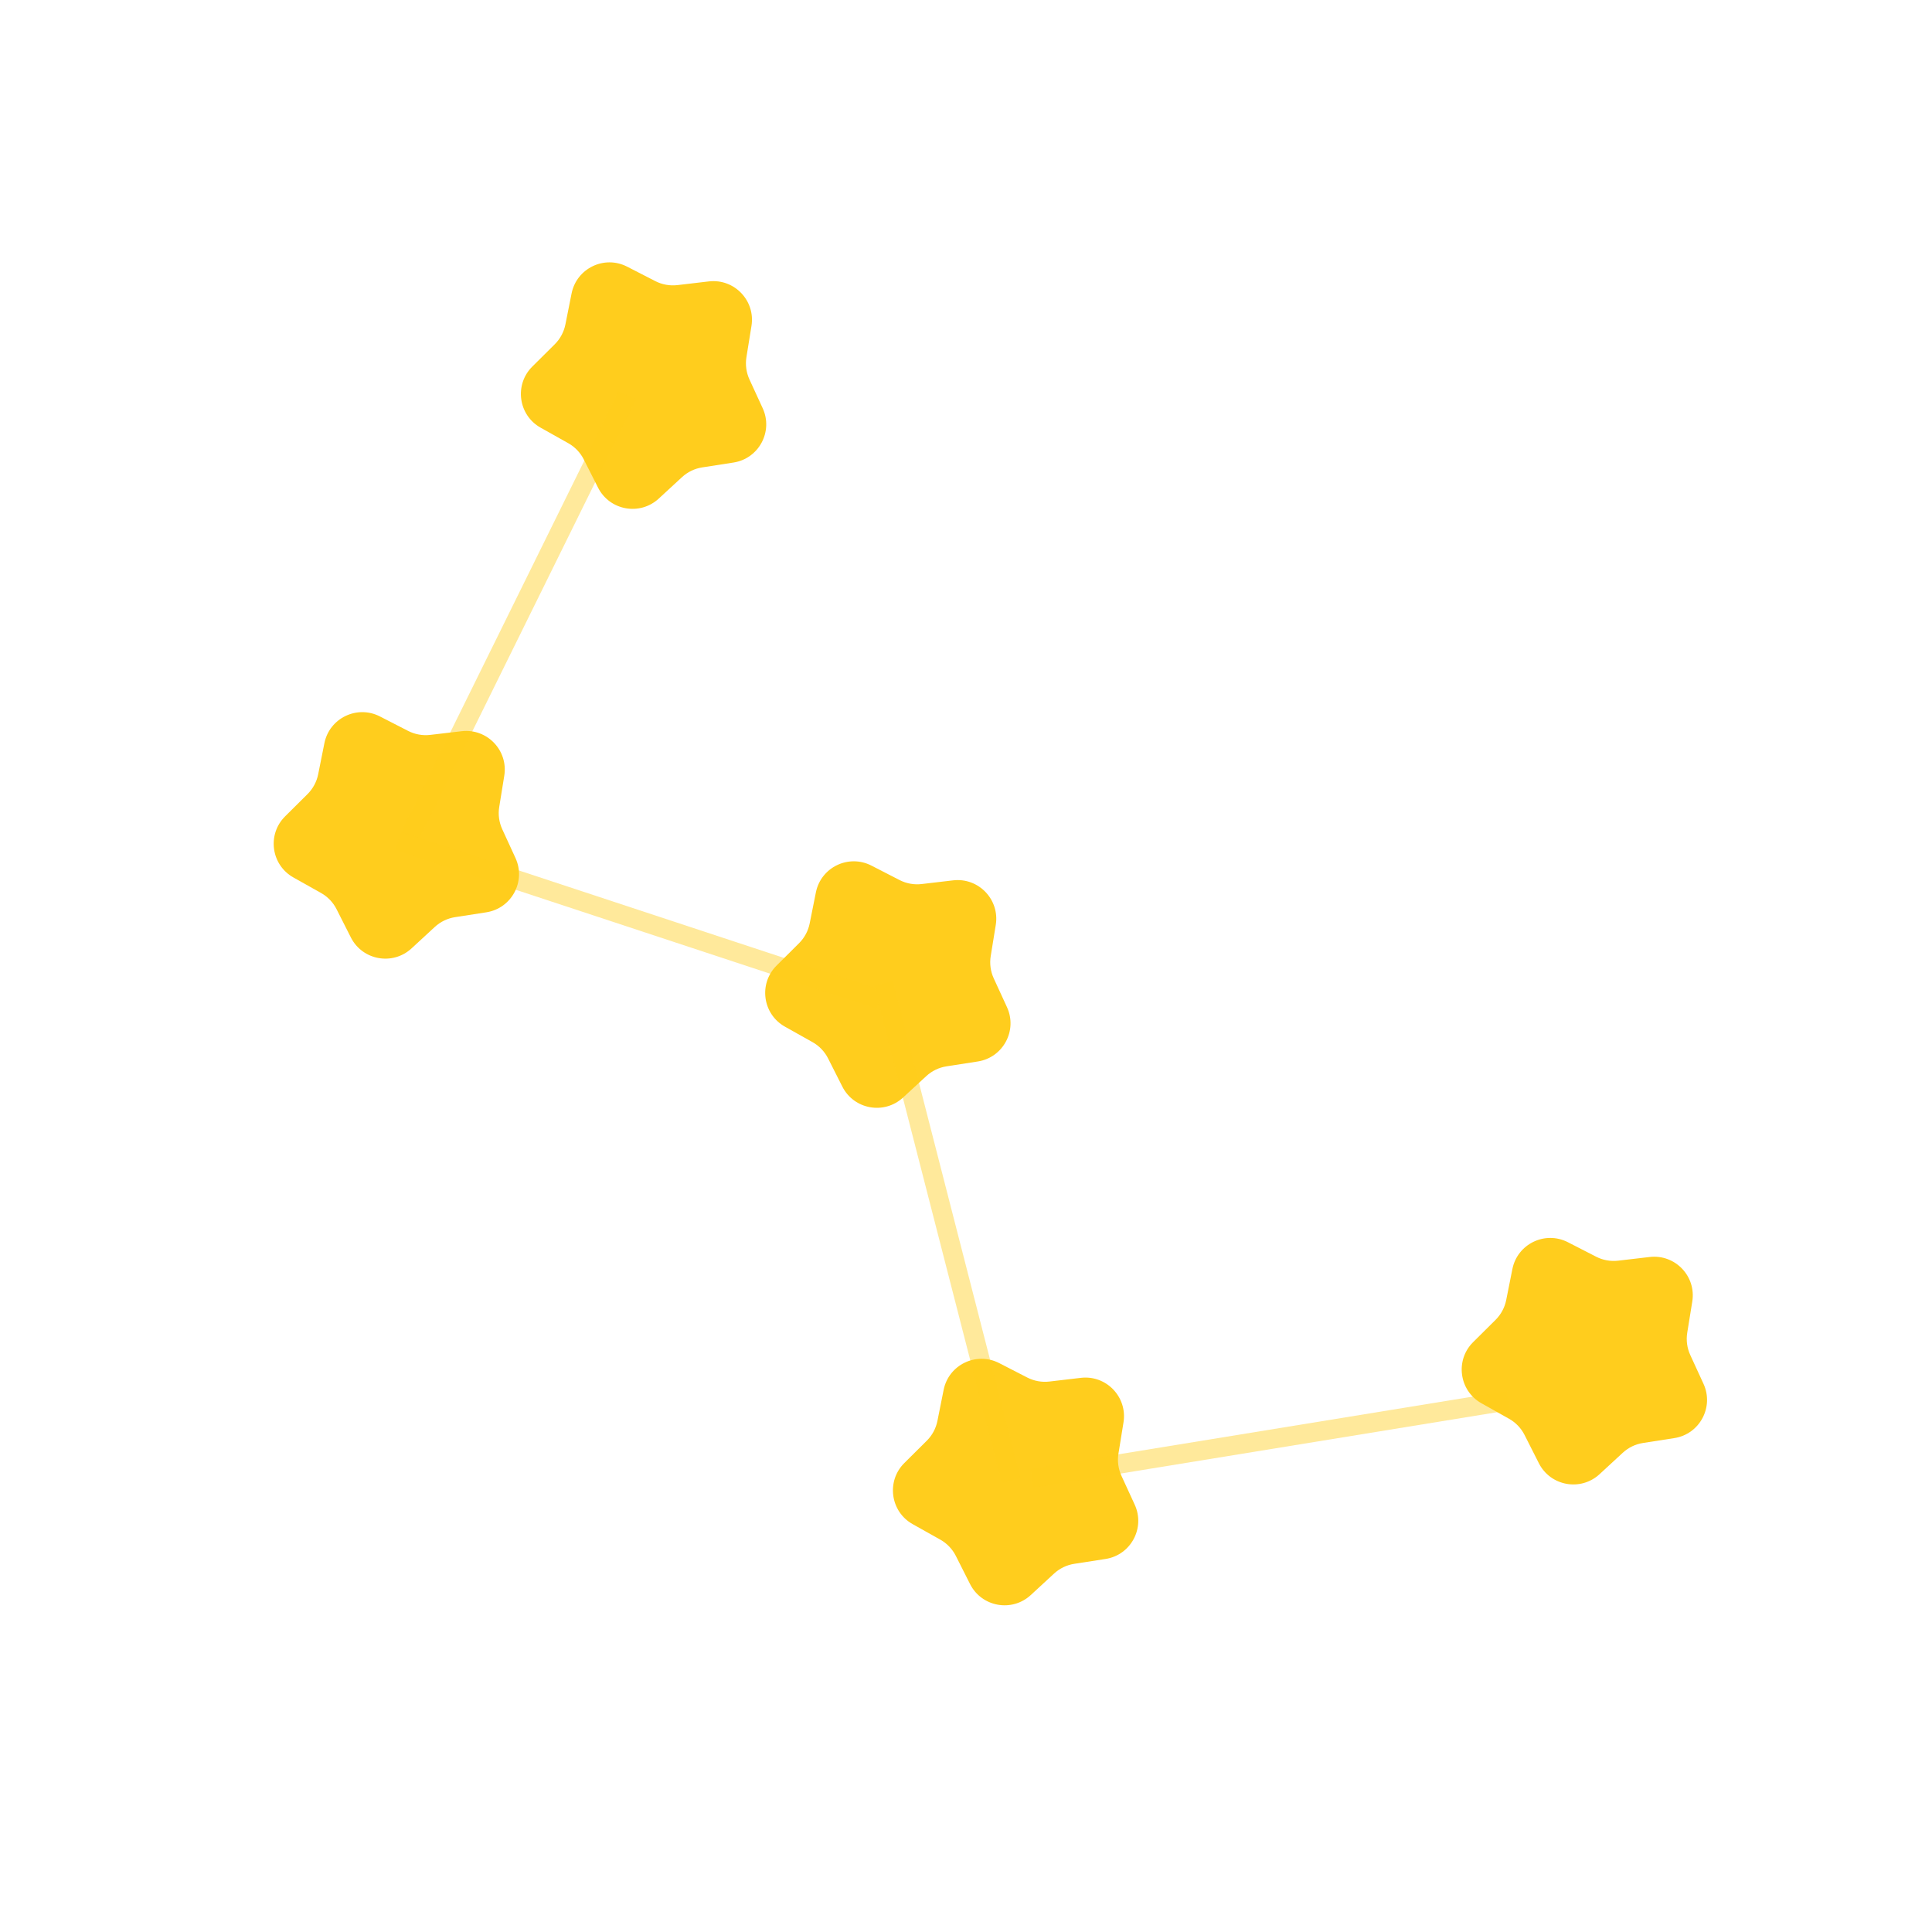 <svg width="100" height="100" viewBox="0 0 100 100" fill="none" xmlns="http://www.w3.org/2000/svg">
  <g filter="url(#filter0_d_90_58)">
    <path
      d="M36.688 14.566C38.007 14.411 39.108 15.56 38.896 16.871L38.635 18.487C38.572 18.879 38.627 19.281 38.792 19.642L39.476 21.128C40.031 22.335 39.278 23.737 37.966 23.941L36.349 24.192C35.956 24.252 35.591 24.429 35.299 24.698L34.096 25.808C33.12 26.708 31.554 26.425 30.955 25.24L30.216 23.78C30.037 23.425 29.757 23.132 29.41 22.938L27.983 22.137C26.825 21.487 26.61 19.91 27.552 18.974L28.713 17.821C28.995 17.541 29.187 17.183 29.265 16.794L29.585 15.189C29.846 13.887 31.279 13.195 32.46 13.802L33.916 14.549C34.269 14.731 34.669 14.803 35.063 14.757L36.688 14.566Z"
      fill="#FFCD1D" />
  </g>
  <g filter="url(#filter1_d_90_58)">
    <path
      d="M23.893 37.847C25.212 37.692 26.313 38.841 26.101 40.152L25.84 41.768C25.776 42.16 25.831 42.562 25.997 42.922L26.681 44.41C27.236 45.616 26.483 47.018 25.171 47.221L23.553 47.472C23.161 47.533 22.795 47.71 22.504 47.979L21.301 49.089C20.325 49.989 18.759 49.706 18.16 48.521L17.421 47.061C17.242 46.706 16.961 46.413 16.615 46.219L15.188 45.418C14.03 44.768 13.815 43.191 14.757 42.255L15.918 41.102C16.199 40.822 16.391 40.464 16.469 40.075L16.79 38.47C17.05 37.168 18.484 36.476 19.665 37.083L21.121 37.83C21.474 38.012 21.873 38.084 22.268 38.038L23.893 37.847Z"
      fill="#FFCD1D" />
  </g>
  <g filter="url(#filter2_d_90_58)">
    <path
      d="M49.333 45.567C50.651 45.413 51.752 46.562 51.541 47.873L51.279 49.489C51.216 49.881 51.271 50.283 51.437 50.643L52.121 52.13C52.675 53.337 51.922 54.739 50.61 54.942L48.993 55.193C48.6 55.254 48.235 55.431 47.943 55.7L46.74 56.81C45.764 57.71 44.198 57.427 43.599 56.242L42.861 54.782C42.682 54.427 42.401 54.134 42.055 53.94L40.627 53.139C39.469 52.489 39.255 50.912 40.197 49.976L41.357 48.822C41.639 48.542 41.831 48.185 41.909 47.796L42.23 46.191C42.49 44.889 43.923 44.197 45.104 44.803L46.56 45.551C46.914 45.733 47.313 45.805 47.707 45.758L49.333 45.567Z"
      fill="#FFCD1D" />
  </g>
  <g filter="url(#filter3_d_90_58)">
    <path
      d="M55.945 71.317C57.263 71.162 58.364 72.312 58.152 73.623L57.891 75.238C57.828 75.63 57.883 76.032 58.048 76.393L58.732 77.88C59.287 79.087 58.534 80.489 57.222 80.692L55.605 80.943C55.212 81.004 54.847 81.18 54.555 81.45L53.352 82.56C52.376 83.46 50.81 83.177 50.211 81.992L49.473 80.531C49.293 80.177 49.013 79.884 48.667 79.69L47.239 78.889C46.081 78.239 45.867 76.662 46.808 75.726L47.969 74.572C48.251 74.292 48.443 73.935 48.521 73.546L48.842 71.941C49.102 70.638 50.535 69.947 51.716 70.553L53.172 71.301C53.526 71.482 53.925 71.555 54.319 71.508L55.945 71.317Z"
      fill="#FFCD1D" />
  </g>
  <g filter="url(#filter4_d_90_58)">
    <path
      d="M85.385 65.062C86.703 64.907 87.804 66.056 87.592 67.367L87.331 68.983C87.268 69.375 87.323 69.777 87.489 70.138L88.172 71.624C88.727 72.831 87.974 74.233 86.662 74.436L85.045 74.688C84.652 74.748 84.287 74.925 83.995 75.194L82.792 76.304C81.816 77.204 80.25 76.921 79.651 75.736L78.912 74.276C78.733 73.921 78.453 73.628 78.106 73.434L76.679 72.633C75.521 71.983 75.306 70.406 76.248 69.47L77.409 68.317C77.691 68.037 77.883 67.679 77.961 67.29L78.281 65.685C78.542 64.383 79.975 63.691 81.156 64.298L82.612 65.045C82.965 65.227 83.365 65.299 83.759 65.252L85.385 65.062Z"
      fill="#FFCD1D" />
  </g>
  <line x1="32.468" y1="20.465" x2="21.219" y2="43.268" stroke="#FFCD1D" stroke-opacity="0.44" />
  <line x1="45.53" y1="51.743" x2="20.614" y2="43.521" stroke="#FFCD1D" stroke-opacity="0.44" />
  <line x1="52.338" y1="76.642" x2="45.726" y2="50.892" stroke="#FFCD1D" stroke-opacity="0.44" />
  <line x1="78.08" y1="72.493" x2="53.425" y2="76.51" stroke="#FFCD1D" stroke-opacity="0.44" />
  <defs>
    <filter id="filter0_d_90_58" x="18.962" y="5.579" width="28.699" height="28.759" filterUnits="userSpaceOnUse"
      color-interpolation-filters="sRGB">
      <feFlood flood-opacity="0" result="BackgroundImageFix" />
      <feColorMatrix in="SourceAlpha" type="matrix" values="0 0 0 0 0 0 0 0 0 0 0 0 0 0 0 0 0 0 127 0"
        result="hardAlpha" />
      <feOffset />
      <feGaussianBlur stdDeviation="4" />
      <feComposite in2="hardAlpha" operator="out" />
      <feColorMatrix type="matrix" values="0 0 0 0 1 0 0 0 0 0.805 0 0 0 0 0.113 0 0 0 1 0" />
      <feBlend mode="normal" in2="BackgroundImageFix" result="effect1_dropShadow_90_58" />
      <feBlend mode="normal" in="SourceGraphic" in2="effect1_dropShadow_90_58" result="shape" />
    </filter>
    <filter id="filter1_d_90_58" x="6.166" y="28.86" width="28.699" height="28.759" filterUnits="userSpaceOnUse"
      color-interpolation-filters="sRGB">
      <feFlood flood-opacity="0" result="BackgroundImageFix" />
      <feColorMatrix in="SourceAlpha" type="matrix" values="0 0 0 0 0 0 0 0 0 0 0 0 0 0 0 0 0 0 127 0"
        result="hardAlpha" />
      <feOffset />
      <feGaussianBlur stdDeviation="4" />
      <feComposite in2="hardAlpha" operator="out" />
      <feColorMatrix type="matrix" values="0 0 0 0 1 0 0 0 0 0.805 0 0 0 0 0.113 0 0 0 1 0" />
      <feBlend mode="normal" in2="BackgroundImageFix" result="effect1_dropShadow_90_58" />
      <feBlend mode="normal" in="SourceGraphic" in2="effect1_dropShadow_90_58" result="shape" />
    </filter>
    <filter id="filter2_d_90_58" x="31.606" y="36.581" width="28.699" height="28.759" filterUnits="userSpaceOnUse"
      color-interpolation-filters="sRGB">
      <feFlood flood-opacity="0" result="BackgroundImageFix" />
      <feColorMatrix in="SourceAlpha" type="matrix" values="0 0 0 0 0 0 0 0 0 0 0 0 0 0 0 0 0 0 127 0"
        result="hardAlpha" />
      <feOffset />
      <feGaussianBlur stdDeviation="4" />
      <feComposite in2="hardAlpha" operator="out" />
      <feColorMatrix type="matrix" values="0 0 0 0 1 0 0 0 0 0.805 0 0 0 0 0.113 0 0 0 1 0" />
      <feBlend mode="normal" in2="BackgroundImageFix" result="effect1_dropShadow_90_58" />
      <feBlend mode="normal" in="SourceGraphic" in2="effect1_dropShadow_90_58" result="shape" />
    </filter>
    <filter id="filter3_d_90_58" x="38.218" y="62.331" width="28.699" height="28.759" filterUnits="userSpaceOnUse"
      color-interpolation-filters="sRGB">
      <feFlood flood-opacity="0" result="BackgroundImageFix" />
      <feColorMatrix in="SourceAlpha" type="matrix" values="0 0 0 0 0 0 0 0 0 0 0 0 0 0 0 0 0 0 127 0"
        result="hardAlpha" />
      <feOffset />
      <feGaussianBlur stdDeviation="4" />
      <feComposite in2="hardAlpha" operator="out" />
      <feColorMatrix type="matrix" values="0 0 0 0 1 0 0 0 0 0.805 0 0 0 0 0.113 0 0 0 1 0" />
      <feBlend mode="normal" in2="BackgroundImageFix" result="effect1_dropShadow_90_58" />
      <feBlend mode="normal" in="SourceGraphic" in2="effect1_dropShadow_90_58" result="shape" />
    </filter>
    <filter id="filter4_d_90_58" x="67.658" y="56.075" width="28.699" height="28.759" filterUnits="userSpaceOnUse"
      color-interpolation-filters="sRGB">
      <feFlood flood-opacity="0" result="BackgroundImageFix" />
      <feColorMatrix in="SourceAlpha" type="matrix" values="0 0 0 0 0 0 0 0 0 0 0 0 0 0 0 0 0 0 127 0"
        result="hardAlpha" />
      <feOffset />
      <feGaussianBlur stdDeviation="4" />
      <feComposite in2="hardAlpha" operator="out" />
      <feColorMatrix type="matrix" values="0 0 0 0 1 0 0 0 0 0.805 0 0 0 0 0.113 0 0 0 1 0" />
      <feBlend mode="normal" in2="BackgroundImageFix" result="effect1_dropShadow_90_58" />
      <feBlend mode="normal" in="SourceGraphic" in2="effect1_dropShadow_90_58" result="shape" />
    </filter>
  </defs>
</svg>